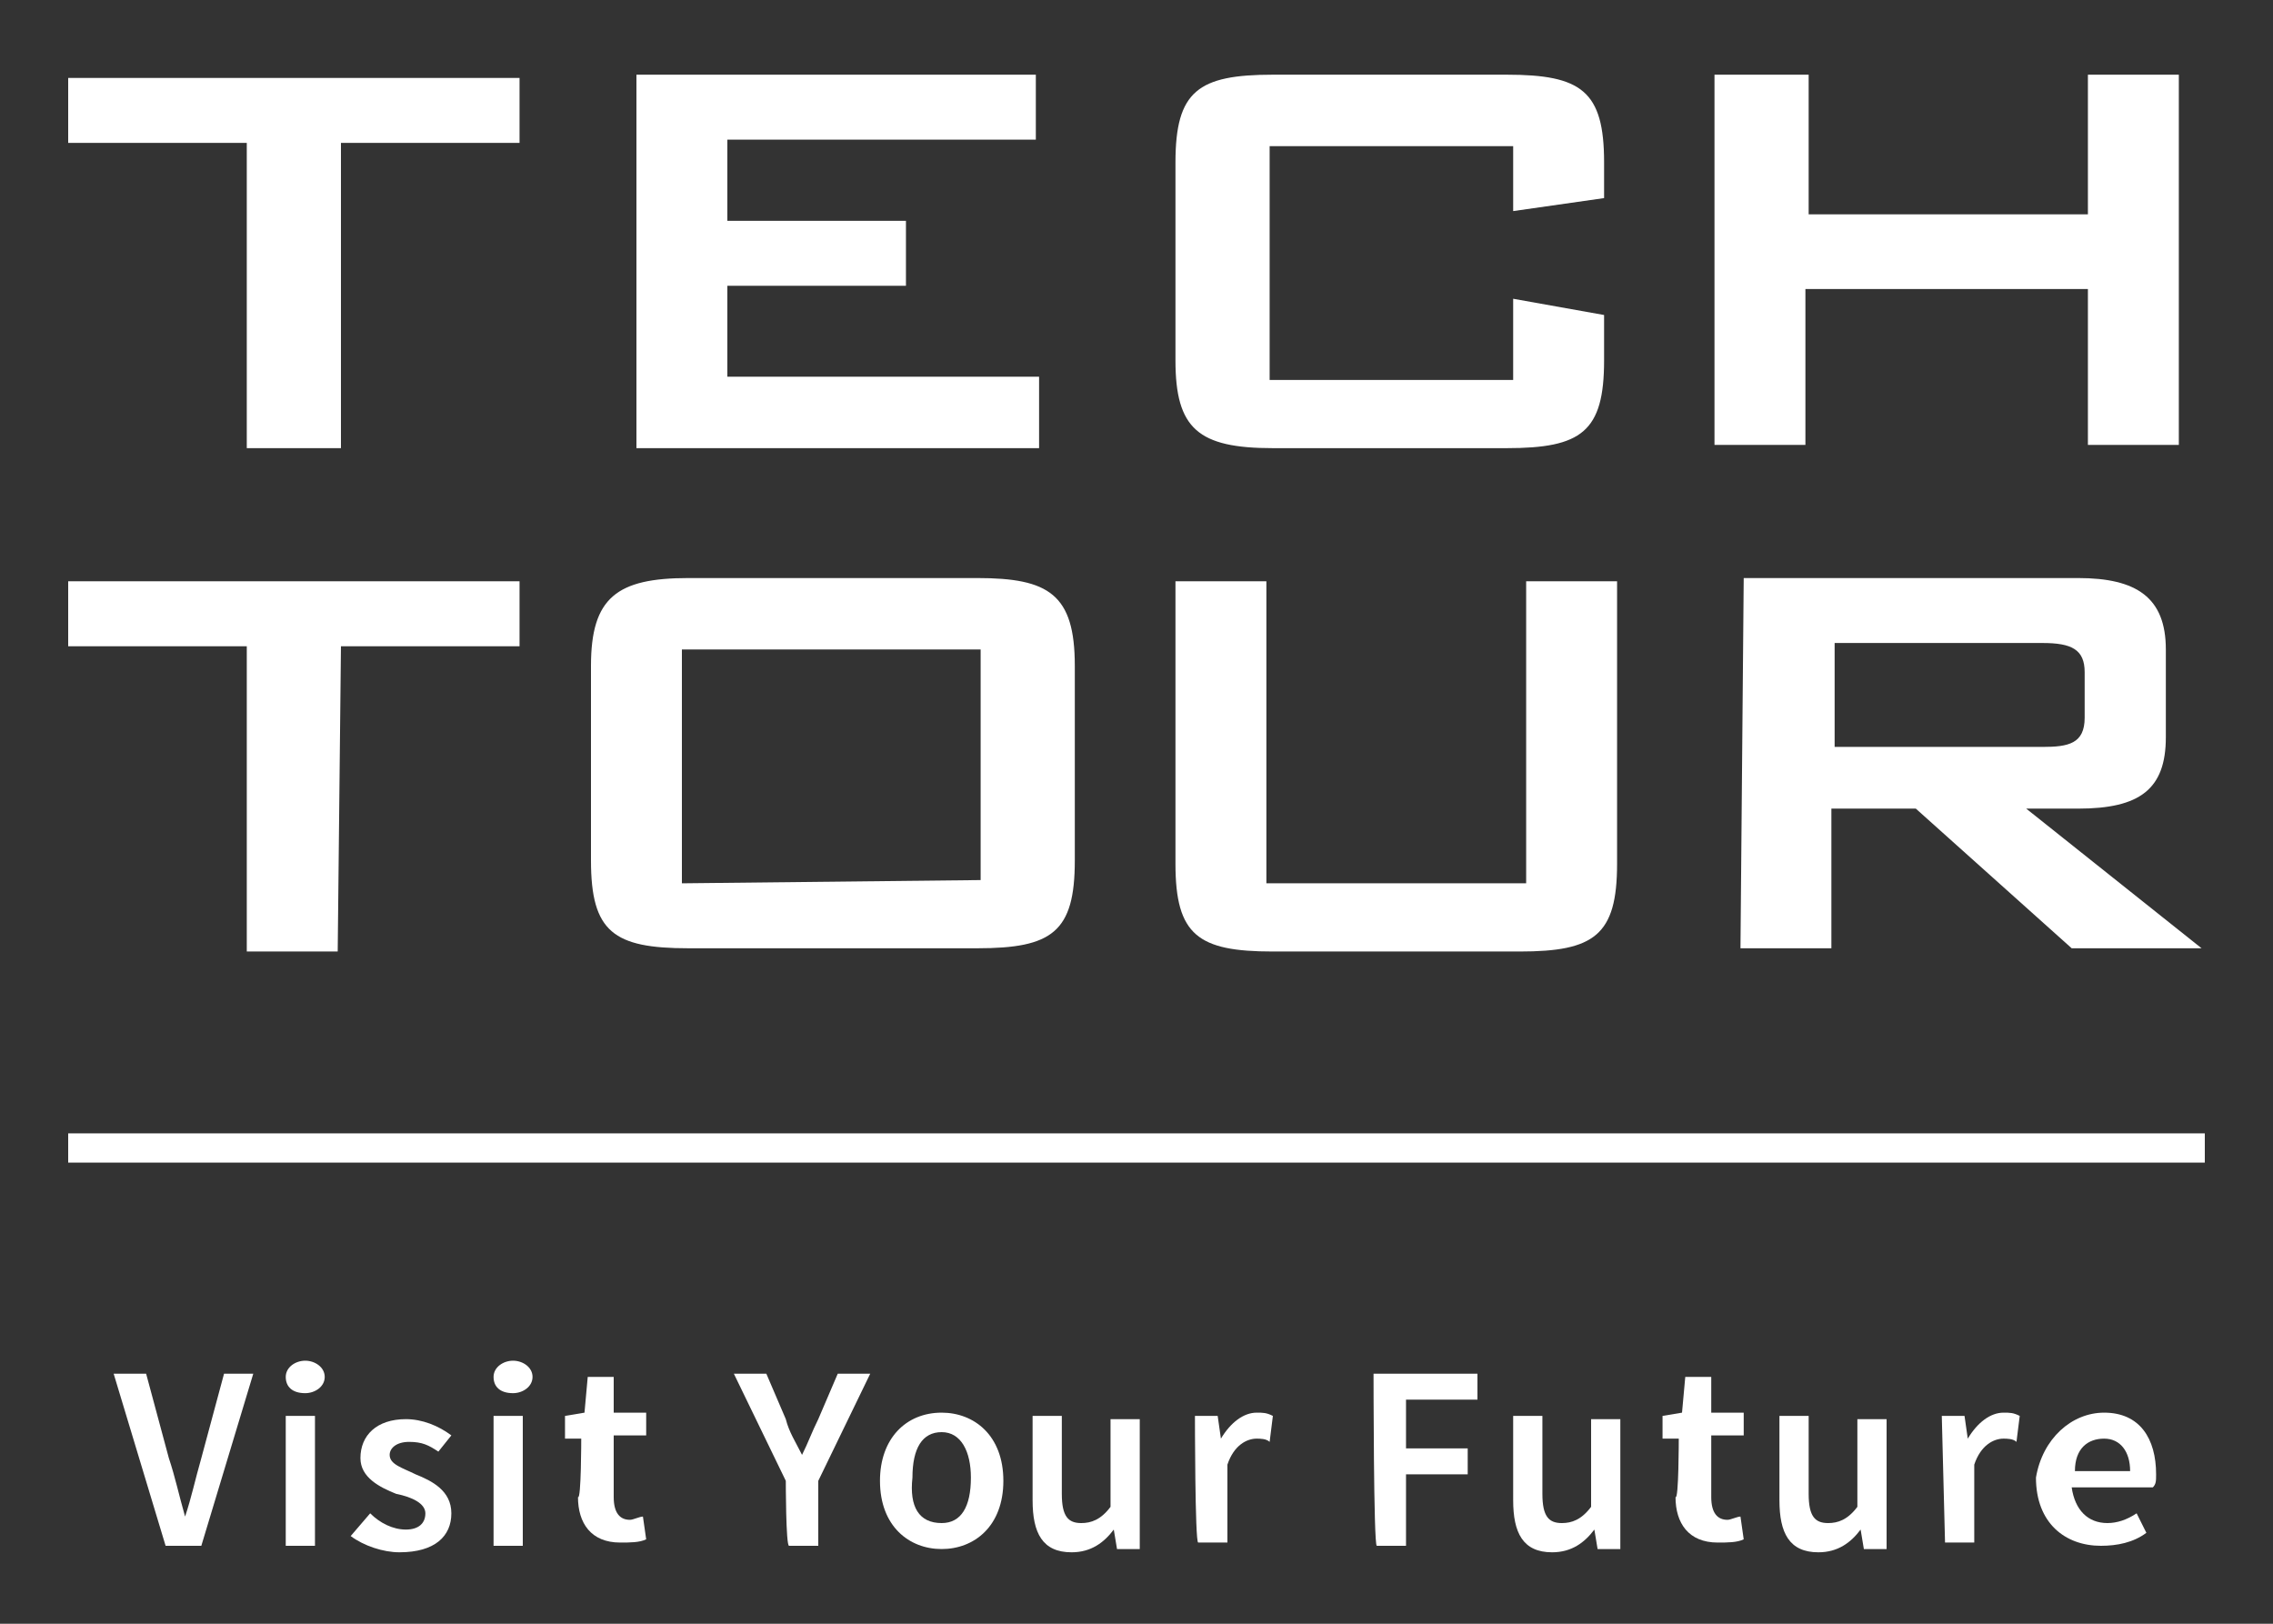 <?xml version="1.0" encoding="utf-8"?>
<!-- Generator: Adobe Illustrator 18.1.1, SVG Export Plug-In . SVG Version: 6.00 Build 0)  -->
<svg version="1.1" id="Layer_1" xmlns="http://www.w3.org/2000/svg" xmlns:xlink="http://www.w3.org/1999/xlink" x="0px" y="0px"
	 width="70px" height="50px" viewBox="140 0 70 50" enable-background="new 140 0 70 50" xml:space="preserve">
<rect x="140" y="0" width="70" height="50" fill="#333333" stroke="none"/>
<g>
	<g>
		<path fill="#FFFFFF" d="M150.4,13.8h-2.8V4.4h-5.5v-2H156v2h-5.5V13.8z"/>
		<path fill="#FFFFFF" d="M159.6,2.3h12.3v2h-9.5v2.5h5.5v2h-5.5v2.8h9.6v2.2h-12.4V2.3z"/>
		<path fill="#FFFFFF" d="M179.1,4.5v7.2h7.5V9.2l2.8,0.5v1.4c0,2.2-0.7,2.7-3,2.7h-7.2c-2.3,0-3-0.6-3-2.7V5c0-2.2,0.7-2.7,3-2.7
			h7.2c2.3,0,3,0.5,3,2.7v1.1l-2.8,0.4v-2H179.1z"/>
		<path fill="#FFFFFF" d="M192.9,2.3h2.8v4.3h8.6V2.3h2.8v11.4h-2.8V8.9h-8.7v4.8h-2.8V2.3z"/>
		<path fill="#FFFFFF" d="M150.4,29.3h-2.8v-9.4h-5.5v-2h13.9v2h-5.5L150.4,29.3L150.4,29.3z"/>
		<path fill="#FFFFFF" d="M161.2,17.8h8.9c2.2,0,3,0.5,3,2.7v6c0,2.2-0.7,2.7-3,2.7h-8.9c-2.3,0-3-0.5-3-2.7v-6
			C158.2,18.4,159,17.8,161.2,17.8z M170.2,27.1V20H161v7.2L170.2,27.1L170.2,27.1z"/>
		<path fill="#FFFFFF" d="M179,27.2h8v-9.3h2.8v8.7c0,2.2-0.7,2.7-3,2.7h-7.6c-2.3,0-3-0.5-3-2.7v-8.7h2.8L179,27.2L179,27.2z"/>
		<path fill="#FFFFFF" d="M193.7,17.8H204c1.8,0,2.7,0.6,2.7,2.2v2.7c0,1.6-0.8,2.2-2.7,2.2h-1.6l5.4,4.3h-4l-4.8-4.3h-2.6v4.3h-2.8
			L193.7,17.8L193.7,17.8z M196.5,19.9V23h6.4c0.8,0,1.3-0.1,1.3-0.9v-1.4c0-0.7-0.4-0.9-1.3-0.9h-6.4V19.9z"/>
	</g>
	<rect x="142.1" y="34.9" fill="#FFFFFF" width="65.8" height="0.9"/>
	<g>
		<path fill="#FFFFFF" d="M143.5,42.3h1l0.7,2.6c0.2,0.6,0.3,1.1,0.5,1.8l0,0c0.2-0.6,0.3-1.1,0.5-1.8l0.7-2.6h0.9l-1.6,5.3h-1.1
			L143.5,42.3z"/>
		<path fill="#FFFFFF" d="M148.8,42.4c0-0.3,0.3-0.5,0.6-0.5s0.6,0.2,0.6,0.5s-0.3,0.5-0.6,0.5C149,42.9,148.8,42.7,148.8,42.4z
			 M148.8,43.6h0.9v4h-0.9V43.6z"/>
		<path fill="#FFFFFF" d="M151.4,46.6c0.3,0.3,0.7,0.5,1.1,0.5c0.4,0,0.6-0.2,0.6-0.5c0-0.3-0.4-0.5-0.9-0.6
			c-0.5-0.2-1.1-0.5-1.1-1.1c0-0.7,0.5-1.2,1.4-1.2c0.5,0,1,0.2,1.4,0.5l-0.4,0.5c-0.3-0.2-0.5-0.3-0.9-0.3c-0.4,0-0.6,0.2-0.6,0.4
			c0,0.3,0.4,0.4,0.8,0.6c0.5,0.2,1.1,0.5,1.1,1.2c0,0.7-0.5,1.2-1.6,1.2c-0.5,0-1.1-0.2-1.5-0.5L151.4,46.6z"/>
		<path fill="#FFFFFF" d="M155.2,42.4c0-0.3,0.3-0.5,0.6-0.5c0.3,0,0.6,0.2,0.6,0.5s-0.3,0.5-0.6,0.5
			C155.4,42.9,155.2,42.7,155.2,42.4z M155.2,43.6h0.9v4h-0.9V43.6z"/>
		<path fill="#FFFFFF" d="M157.9,44.3h-0.5v-0.7l0.6-0.1l0.1-1.1h0.8v1.1h1v0.7h-1v1.9c0,0.5,0.2,0.7,0.5,0.7c0.1,0,0.3-0.1,0.4-0.1
			l0.1,0.7c-0.2,0.1-0.5,0.1-0.8,0.1c-0.9,0-1.3-0.6-1.3-1.4C157.9,46.2,157.9,44.3,157.9,44.3z"/>
		<path fill="#FFFFFF" d="M164.2,45.6l-1.6-3.3h1l0.6,1.4c0.1,0.4,0.3,0.7,0.5,1.1l0,0c0.2-0.4,0.3-0.7,0.5-1.1l0.6-1.4h1l-1.6,3.3
			v2h-0.9C164.2,47.6,164.2,45.6,164.2,45.6z"/>
		<path fill="#FFFFFF" d="M169,43.5c1,0,1.9,0.7,1.9,2.1c0,1.4-0.9,2.1-1.9,2.1c-1,0-1.9-0.7-1.9-2.1
			C167.1,44.3,167.9,43.5,169,43.5z M169,46.9c0.6,0,0.9-0.5,0.9-1.4c0-0.8-0.3-1.4-0.9-1.4s-0.9,0.5-0.9,1.4
			C168,46.4,168.3,46.9,169,46.9z"/>
		<path fill="#FFFFFF" d="M171.8,43.6h0.9v2.4c0,0.7,0.2,0.9,0.6,0.9c0.3,0,0.6-0.1,0.9-0.5v-2.7h0.9v4h-0.7l-0.1-0.6l0,0
			c-0.3,0.4-0.7,0.7-1.3,0.7c-0.9,0-1.2-0.6-1.2-1.6L171.8,43.6L171.8,43.6z"/>
		<path fill="#FFFFFF" d="M176.8,43.6h0.7l0.1,0.7l0,0c0.3-0.5,0.7-0.8,1.1-0.8c0.2,0,0.3,0,0.5,0.1l-0.1,0.8
			c-0.1-0.1-0.3-0.1-0.4-0.1c-0.3,0-0.7,0.2-0.9,0.8v2.4h-0.9C176.8,47.5,176.8,43.6,176.8,43.6z"/>
		<path fill="#FFFFFF" d="M182.3,42.3h3.2v0.8h-2.2v1.5h1.9v0.8h-1.9v2.2h-0.9C182.3,47.6,182.3,42.3,182.3,42.3z"/>
		<path fill="#FFFFFF" d="M186.6,43.6h0.9v2.4c0,0.7,0.2,0.9,0.6,0.9c0.3,0,0.6-0.1,0.9-0.5v-2.7h0.9v4h-0.7l-0.1-0.6l0,0
			c-0.3,0.4-0.7,0.7-1.3,0.7c-0.9,0-1.2-0.6-1.2-1.6L186.6,43.6L186.6,43.6z"/>
		<path fill="#FFFFFF" d="M191.7,44.3h-0.5v-0.7l0.6-0.1l0.1-1.1h0.8v1.1h1v0.7h-1v1.9c0,0.5,0.2,0.7,0.5,0.7c0.1,0,0.3-0.1,0.4-0.1
			l0.1,0.7c-0.2,0.1-0.5,0.1-0.8,0.1c-0.9,0-1.3-0.6-1.3-1.4C191.7,46.2,191.7,44.3,191.7,44.3z"/>
		<path fill="#FFFFFF" d="M194.8,43.6h0.9v2.4c0,0.7,0.2,0.9,0.6,0.9c0.3,0,0.6-0.1,0.9-0.5v-2.7h0.9v4h-0.7l-0.1-0.6l0,0
			c-0.3,0.4-0.7,0.7-1.3,0.7c-0.9,0-1.2-0.6-1.2-1.6L194.8,43.6L194.8,43.6z"/>
		<path fill="#FFFFFF" d="M199.8,43.6h0.7l0.1,0.7l0,0c0.3-0.5,0.7-0.8,1.1-0.8c0.2,0,0.3,0,0.5,0.1l-0.1,0.8
			c-0.1-0.1-0.3-0.1-0.4-0.1c-0.3,0-0.7,0.2-0.9,0.8v2.4h-0.9L199.8,43.6L199.8,43.6z"/>
		<path fill="#FFFFFF" d="M204.8,43.5c1.1,0,1.6,0.8,1.6,1.9c0,0.2,0,0.3-0.1,0.4h-2.5c0.1,0.7,0.5,1.1,1.1,1.1
			c0.3,0,0.6-0.1,0.9-0.3l0.3,0.6c-0.4,0.3-0.9,0.4-1.4,0.4c-1.1,0-2-0.7-2-2.1C202.9,44.3,203.8,43.5,204.8,43.5z M205.6,45.3
			c0-0.6-0.3-1-0.8-1c-0.5,0-0.9,0.3-0.9,1H205.6z"/>
	</g>
</g>
</svg>
